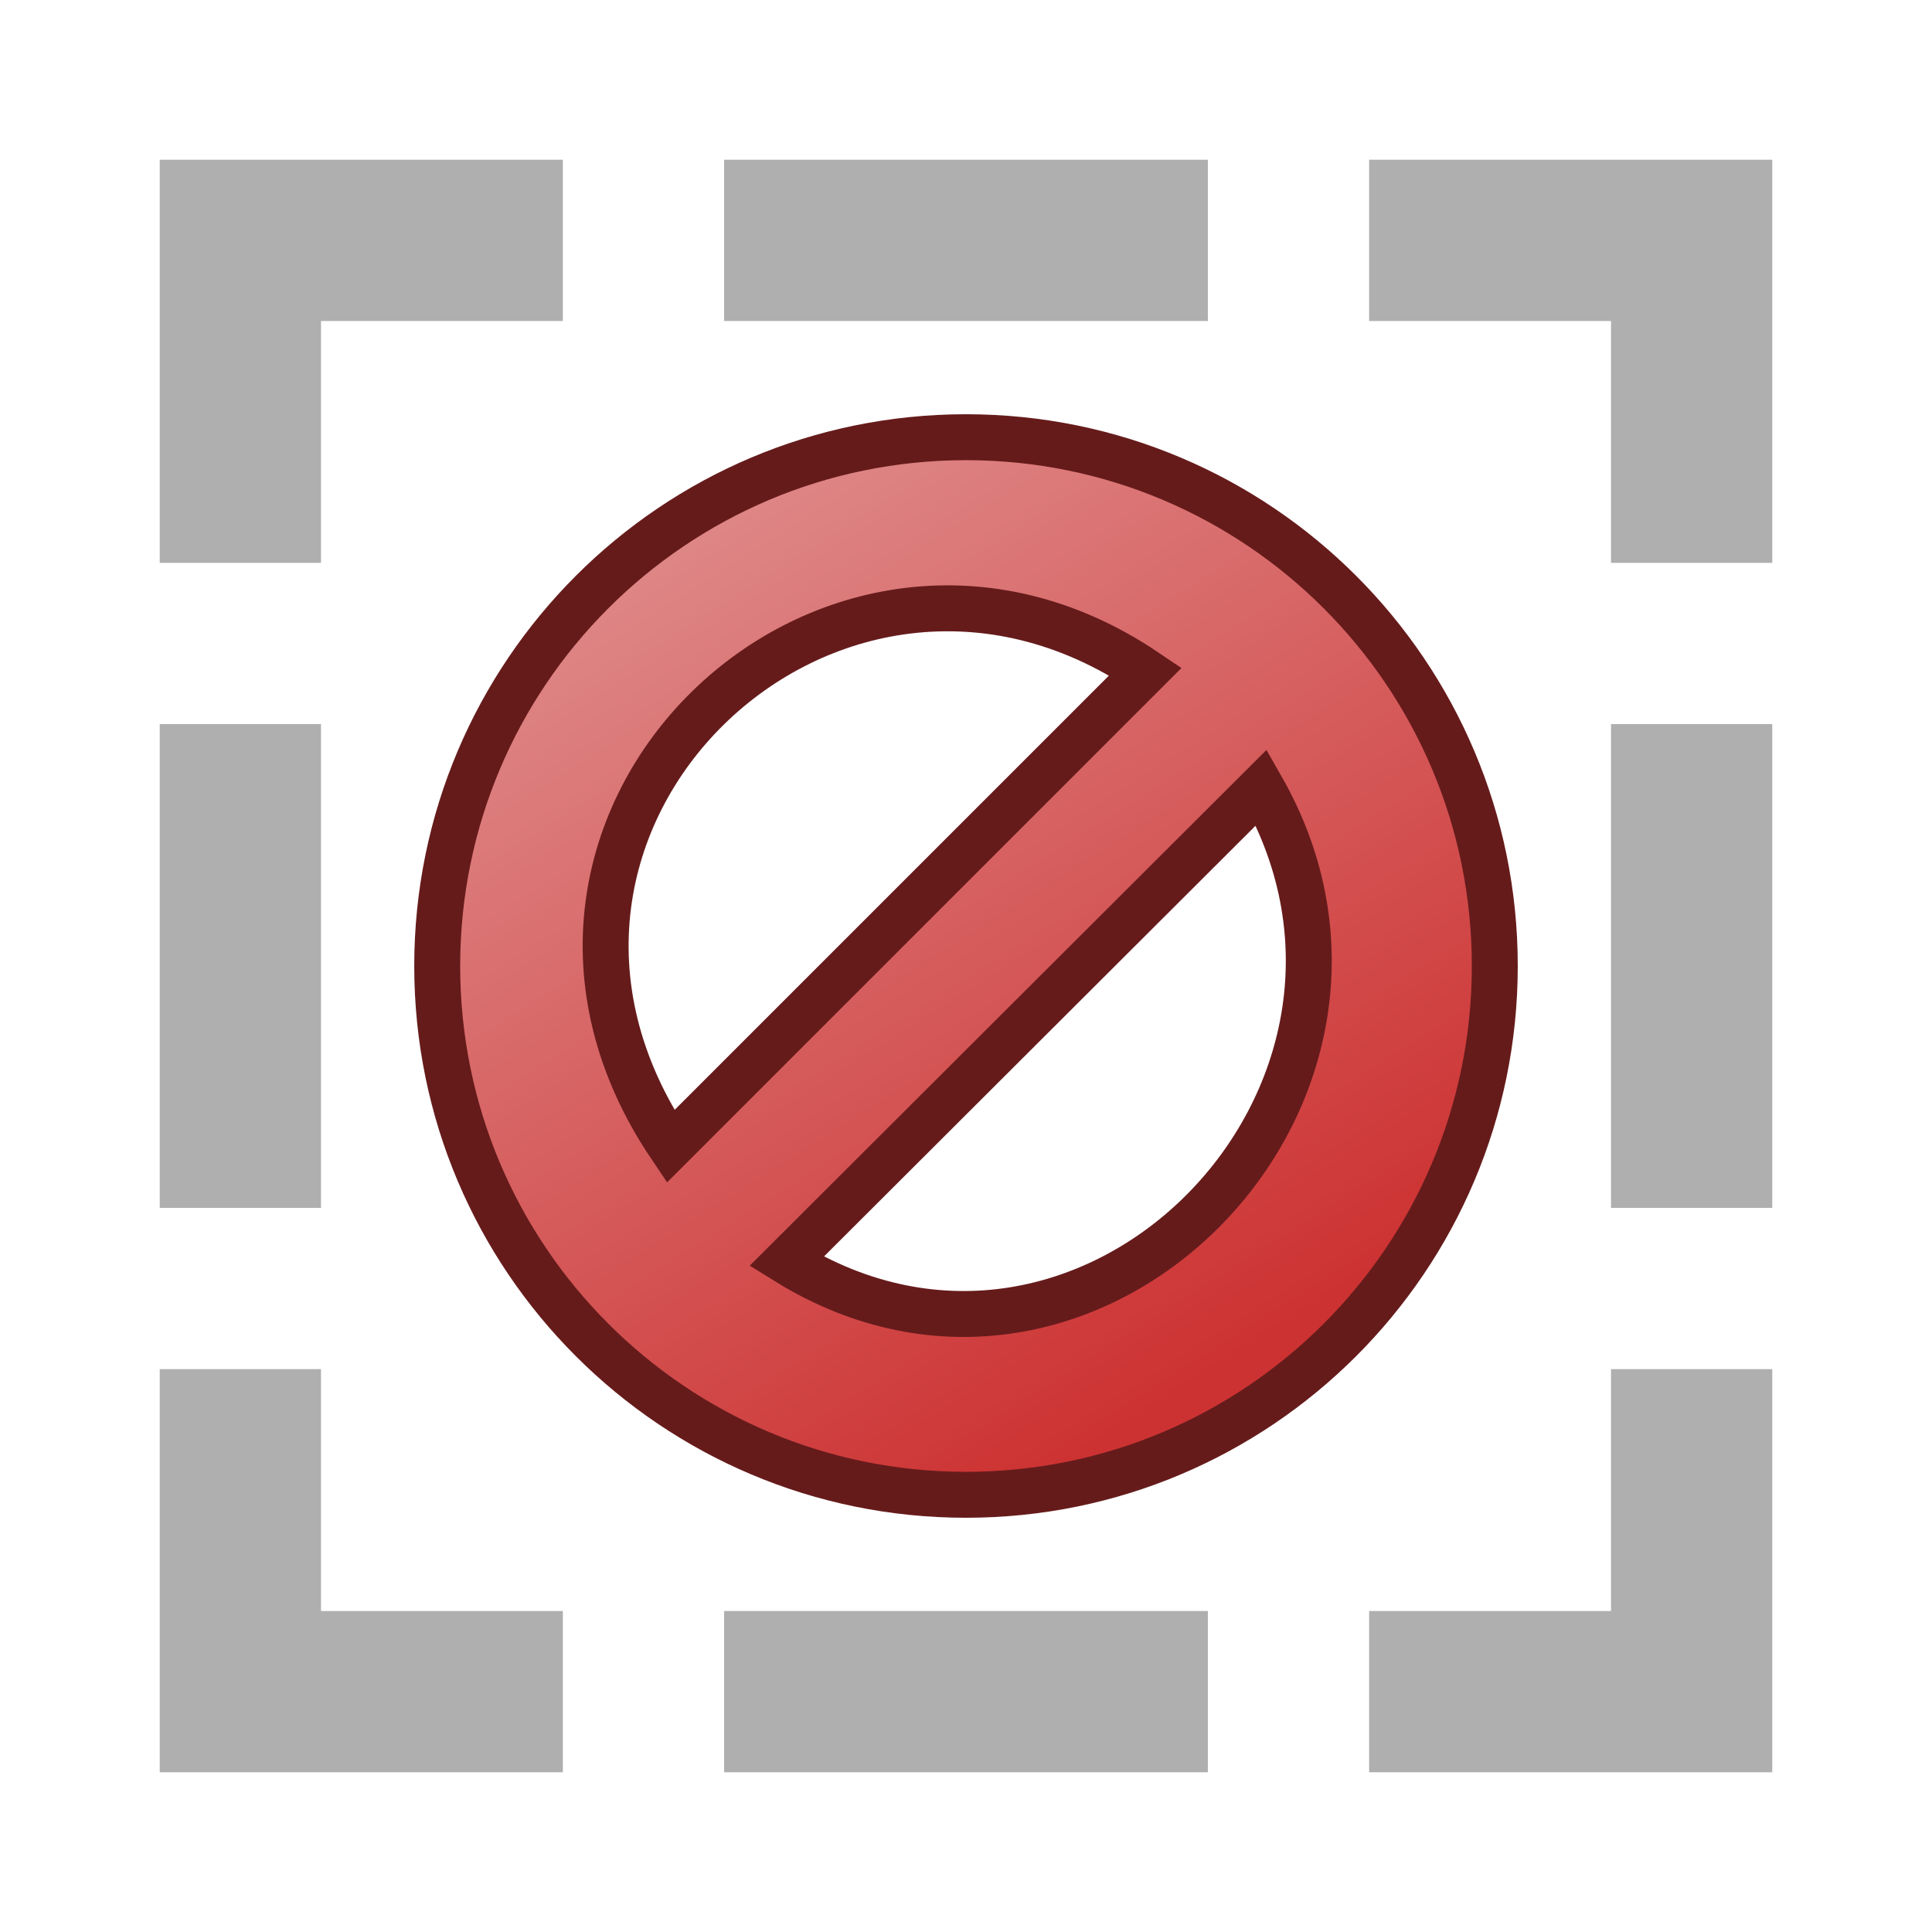 <?xml version="1.0" encoding="UTF-8" standalone="no"?>
<svg
   xmlns:dc="http://purl.org/dc/elements/1.1/"
   xmlns:cc="http://creativecommons.org/ns#"
   xmlns:rdf="http://www.w3.org/1999/02/22-rdf-syntax-ns#"
   xmlns:svg="http://www.w3.org/2000/svg"
   xmlns="http://www.w3.org/2000/svg"
   xmlns:sodipodi="http://sodipodi.sourceforge.net/DTD/sodipodi-0.dtd"
   xmlns:inkscape="http://www.inkscape.org/namespaces/inkscape"
   height="24"
   viewBox="0 0 6.35 6.35"
   width="24"
   version="1.1"
   id="svg3253"
   sodipodi:docname="frame_none.svg"
   inkscape:version="0.92.3 (2405546, 2018-03-11)">
  <defs
     id="defs3257">
    <linearGradient
       id="a"
       gradientUnits="userSpaceOnUse"
       x1="20.09"
       x2="12.93"
       y1="21.65"
       y2="10.33"
       gradientTransform="matrix(0.265,0,0,0.265,-1.286,-1.267)">
      <stop
         offset="0"
         stop-color="#cd3232"
         id="stop4497" />
      <stop
         offset="1"
         stop-color="#e08e8e"
         id="stop4499" />
    </linearGradient>
  </defs>
  <sodipodi:namedview
     pagecolor="#ffffff"
     bordercolor="#666666"
     borderopacity="1"
     objecttolerance="10"
     gridtolerance="10"
     guidetolerance="10"
     inkscape:pageopacity="0"
     inkscape:pageshadow="2"
     inkscape:window-width="1920"
     inkscape:window-height="1137"
     id="namedview3255"
     showgrid="false"
     inkscape:zoom="9.8333333"
     inkscape:cx="2.8474576"
     inkscape:cy="7.7288136"
     inkscape:window-x="-8"
     inkscape:window-y="-8"
     inkscape:window-maximized="1"
     inkscape:current-layer="svg3253" />
  <g
     fill="none"
     stroke="#000"
     stroke-width=".53"
     transform="translate(0 -290.65)"
     id="g3251"
     style="stroke:#000000;stroke-opacity:0.313">
    <path
       d="m.79 292.5v-1.06h1.06"
       id="path3235"
       style="stroke:#000000;stroke-opacity:0.313" />
    <path
       d="m2.38 291.44h1.59"
       id="path3237"
       style="stroke:#000000;stroke-opacity:0.313" />
    <path
       d="m5.56 294.62v-1.59"
       id="path3239"
       style="stroke:#000000;stroke-opacity:0.313" />
    <path
       d="m5.56 292.5v-1.06h-1.06"
       id="path3241"
       style="stroke:#000000;stroke-opacity:0.313" />
    <path
       d="m.79 295.15v1.06h1.06"
       id="path3243"
       style="stroke:#000000;stroke-opacity:0.313" />
    <path
       d="m5.56 295.15v1.06h-1.06"
       id="path3245"
       style="stroke:#000000;stroke-opacity:0.313" />
    <path
       d="m.79 294.62v-1.59"
       id="path3247"
       style="stroke:#000000;stroke-opacity:0.313" />
    <path
       d="m2.38 296.21h1.59"
       id="path3249"
       style="stroke:#000000;stroke-opacity:0.313" />
  </g>
  <path
     d="m 3.175,1.437 c -0.96,0 -1.738,0.778 -1.738,1.738 0,0.96 0.778,1.738 1.738,1.738 0.96,0 1.738,-0.778 1.738,-1.738 0,-0.96 -0.778,-1.738 -1.738,-1.738 z M 3.765,2.207 2.204,3.768 C 1.484,2.701 2.733,1.511 3.765,2.207 Z m 0.381,0.381 C 4.723,3.598 3.582,4.765 2.585,4.146 Z"
     id="path4543"
     style="fill:url(#a);stroke:#661b1b;stroke-width:0.151"
     inkscape:connector-curvature="0" />
</svg>
